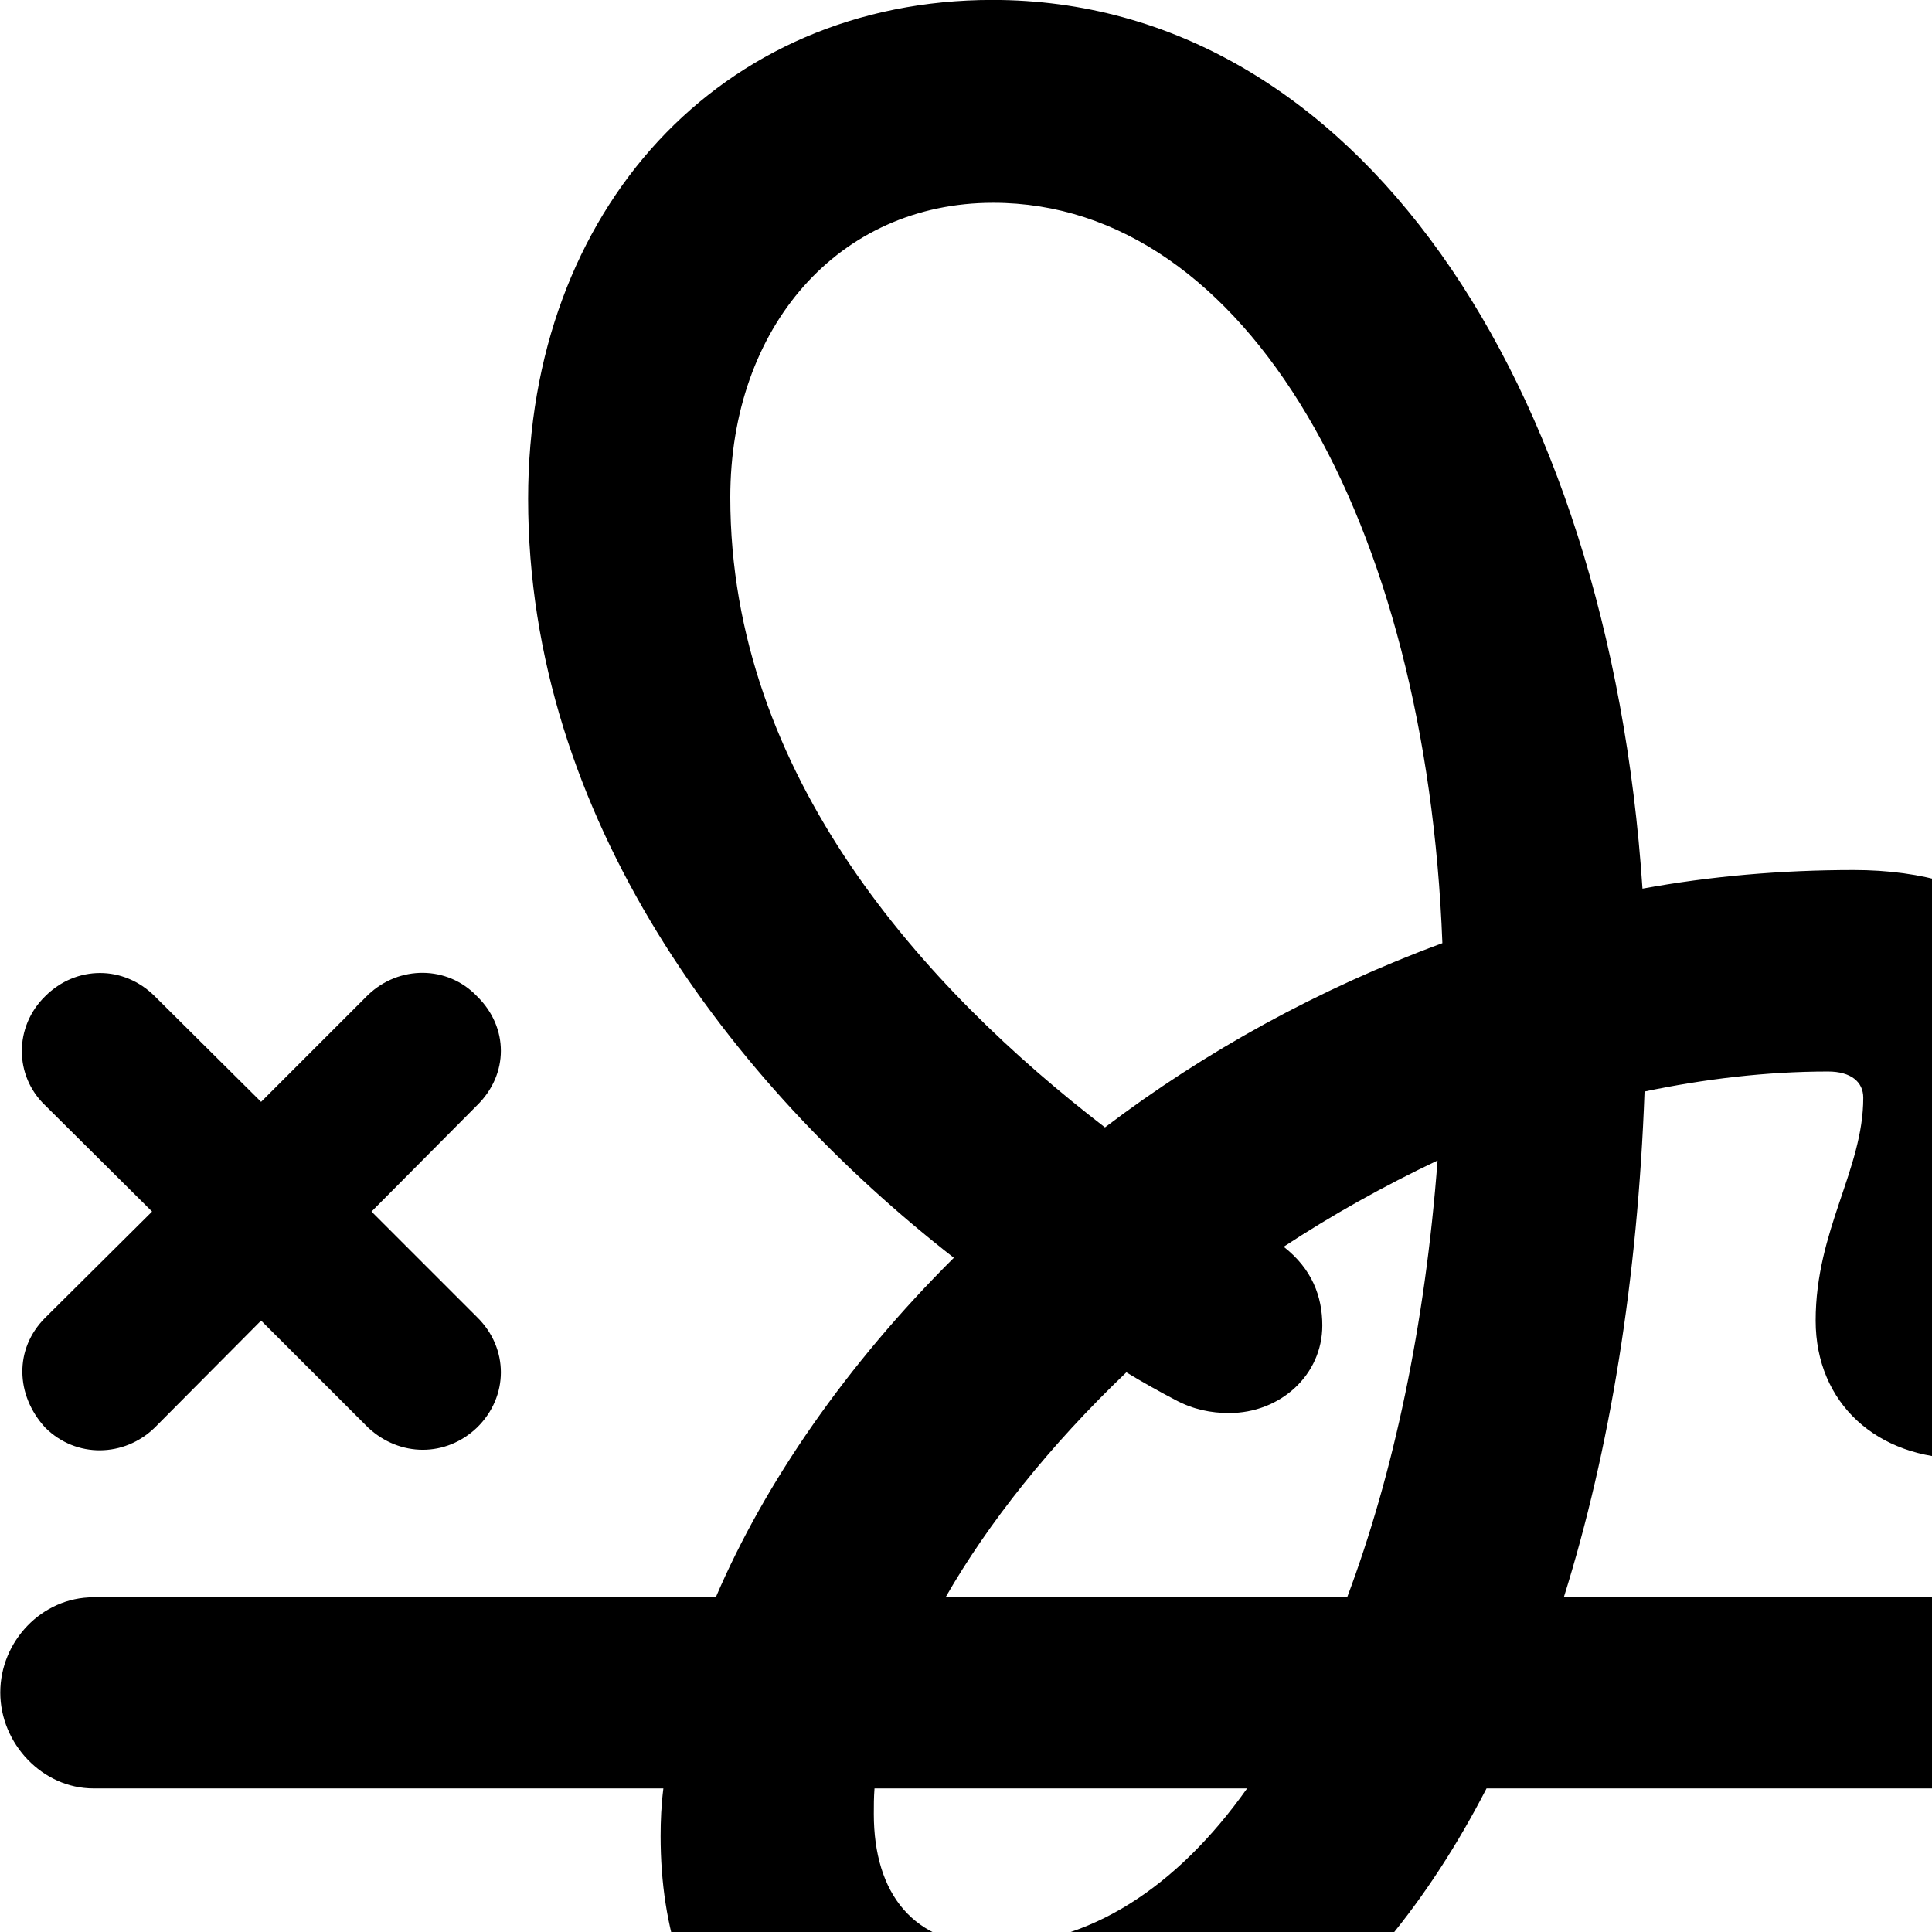 <svg xmlns="http://www.w3.org/2000/svg" viewBox="0 0 28 28" width="28" height="28">
  <path d="M1.354 25.919H9.614C9.584 26.159 9.574 26.389 9.574 26.609C9.574 29.349 11.134 31.119 14.024 31.119C17.294 31.119 19.864 29.179 21.544 25.919H41.334C42.084 25.919 42.684 25.269 42.684 24.529C42.684 23.779 42.084 23.149 41.334 23.149H22.664C23.334 21.009 23.734 18.539 23.834 15.819C24.694 15.639 25.594 15.529 26.494 15.529C26.824 15.529 27.004 15.679 27.004 15.909C27.004 16.949 26.314 17.829 26.314 19.139C26.314 20.339 27.204 21.139 28.454 21.139C31.414 21.139 34.944 16.539 35.844 16.539C36.644 16.539 35.844 20.599 39.344 20.599C40.014 20.599 40.834 20.409 41.454 19.999C41.894 19.699 42.194 19.249 42.194 18.679C42.194 17.939 41.684 17.269 40.904 17.269C40.454 17.269 40.074 17.579 39.714 17.579C38.624 17.579 39.704 13.169 36.654 13.169C34.144 13.169 30.774 17.269 29.994 17.269C29.874 17.269 29.804 17.199 29.804 17.059C29.804 16.689 30.134 16.039 30.134 15.329C30.134 13.629 28.894 12.609 26.864 12.609C25.814 12.609 24.784 12.699 23.804 12.879C23.314 5.509 19.634 -0.001 14.384 -0.001C10.444 -0.001 7.654 3.039 7.654 7.229C7.654 11.849 10.594 15.709 13.824 18.229C12.274 19.769 11.084 21.489 10.374 23.149H1.354C0.604 23.149 0.004 23.789 0.004 24.529C0.004 25.269 0.614 25.919 1.354 25.919ZM10.584 7.209C10.584 4.739 12.154 2.939 14.394 2.939C18.074 2.939 20.674 7.569 20.904 13.669C19.114 14.329 17.464 15.239 16.014 16.339C13.414 14.339 10.584 11.249 10.584 7.209ZM0.654 20.689C1.104 21.139 1.804 21.119 2.244 20.689L3.784 19.139L5.334 20.689C5.794 21.119 6.464 21.119 6.914 20.689C7.374 20.239 7.374 19.539 6.914 19.089L5.384 17.559L6.914 16.019C7.374 15.569 7.374 14.889 6.914 14.439C6.484 13.989 5.784 13.989 5.334 14.419L3.784 15.969L2.244 14.439C1.794 13.989 1.104 13.989 0.654 14.439C0.204 14.879 0.204 15.589 0.654 16.019L2.204 17.559L0.654 19.099C0.204 19.549 0.224 20.219 0.654 20.689ZM17.034 20.289C17.294 20.429 17.554 20.479 17.814 20.479C18.554 20.479 19.164 19.929 19.164 19.209C19.164 18.789 19.014 18.389 18.604 18.069C19.304 17.609 20.054 17.189 20.834 16.819C20.654 19.209 20.194 21.369 19.524 23.149H13.704C14.324 22.069 15.214 20.949 16.324 19.889C16.554 20.029 16.804 20.169 17.034 20.289ZM12.664 26.289C12.664 26.169 12.664 26.049 12.674 25.919H18.074C17.054 27.359 15.774 28.189 14.384 28.189C13.234 28.189 12.664 27.439 12.664 26.289Z" />
</svg>